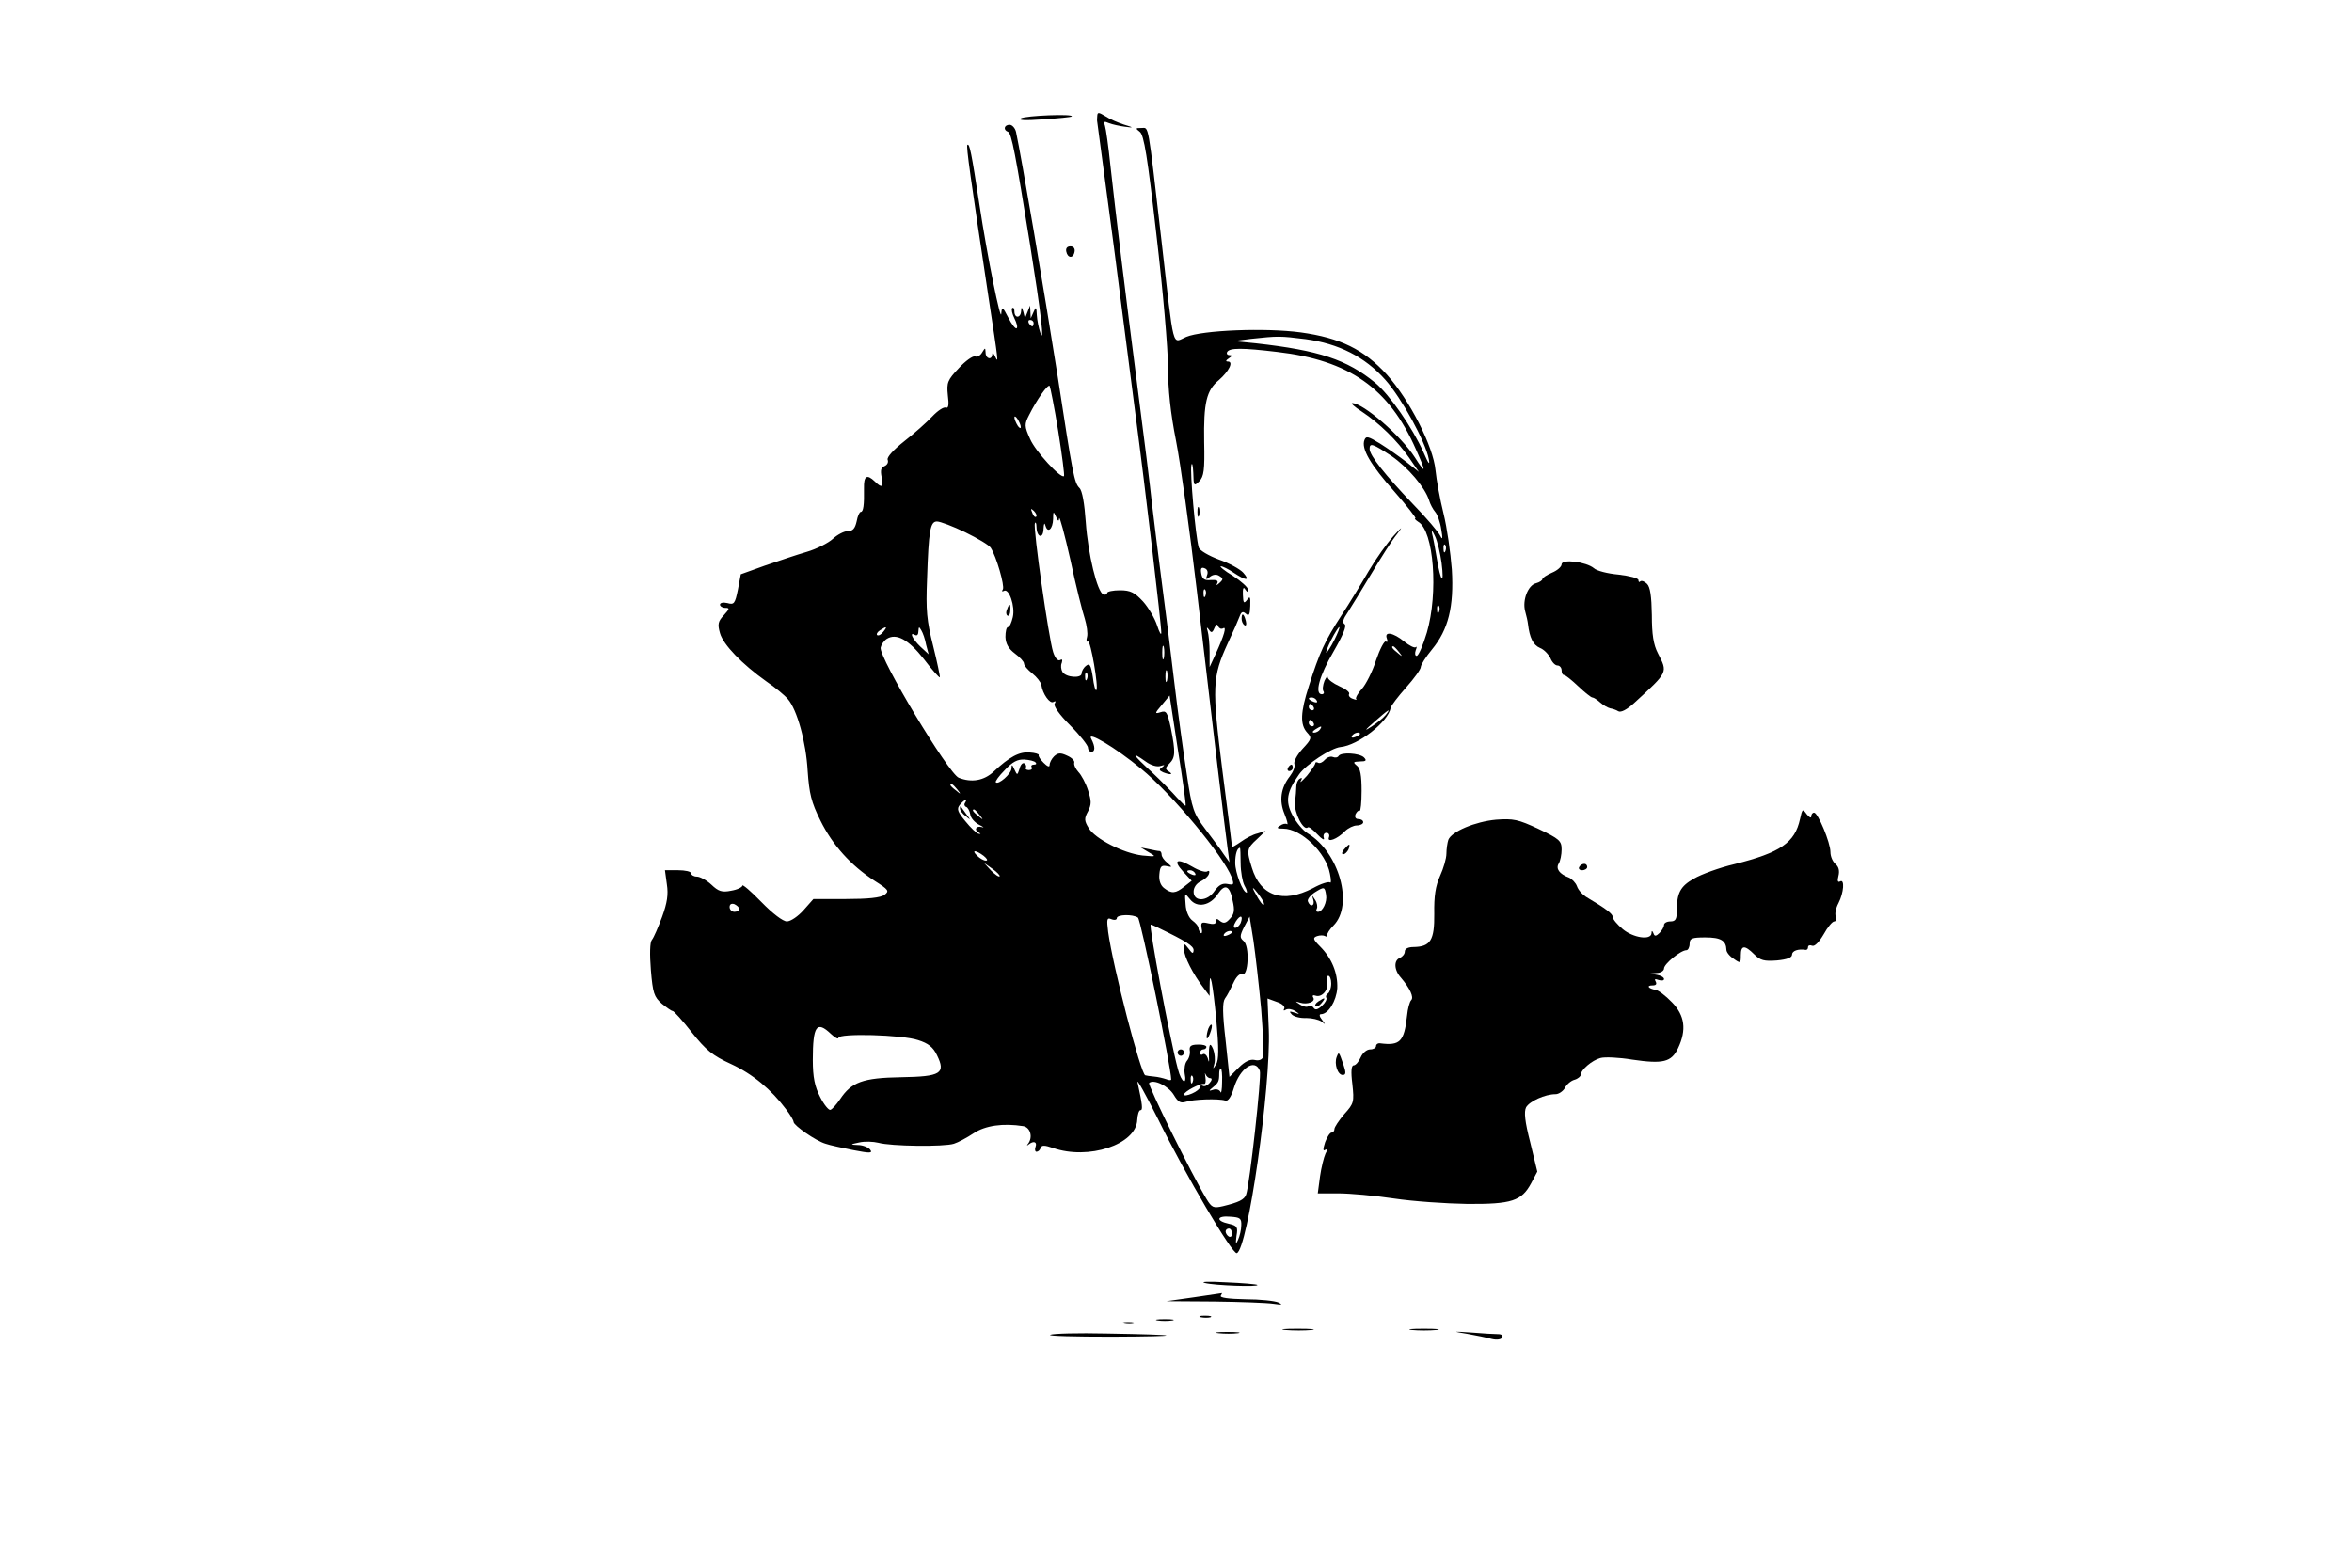 <?xml version="1.0" standalone="no"?>
<!DOCTYPE svg PUBLIC "-//W3C//DTD SVG 20010904//EN"
 "http://www.w3.org/TR/2001/REC-SVG-20010904/DTD/svg10.dtd">
<svg version="1.0" xmlns="http://www.w3.org/2000/svg"
 width="735pt" height="490pt" viewBox="0 0 735 490"
 preserveAspectRatio="xMidYMid meet">

<g transform="translate(0,490) scale(0.1,-0.1)"
fill="#000000" stroke="none">
<path d="M3429 4539 c-1 -8 -1 -17 0 -21 28 -211 48 -356 71 -538 16 -124 38
-295 49 -380 30 -226 81 -658 80 -678 0 -9 -6 1 -13 23 -7 22 -27 56 -44 75
-26 28 -39 35 -72 35 -22 0 -40 -4 -40 -8 0 -5 -5 -7 -12 -5 -19 7 -48 126
-55 226 -4 58 -11 99 -20 107 -16 16 -21 43 -68 350 -43 273 -112 678 -130
763 -3 12 -12 22 -20 22 -17 0 -21 -16 -5 -22 11 -3 24 -73 69 -353 34 -214
46 -314 32 -275 -5 14 -10 39 -11 55 -1 26 -3 27 -10 10 l-9 -20 -1 20 -1 20
-8 -20 -8 -20 -5 20 c-5 16 -6 17 -7 3 -1 -23 -21 -24 -21 -1 0 9 -3 13 -7 10
-3 -4 0 -18 7 -32 7 -14 11 -28 7 -31 -3 -3 -15 11 -26 33 -18 35 -20 36 -22
13 -1 -31 -43 173 -69 345 -24 156 -30 188 -37 182 -4 -5 9 -97 67 -482 30
-197 31 -203 20 -180 -5 11 -9 14 -9 8 -1 -20 -21 -15 -21 5 -1 16 -1 16 -11
0 -5 -9 -15 -15 -22 -12 -7 2 -30 -14 -51 -37 -35 -37 -38 -45 -34 -84 4 -31
2 -42 -6 -39 -7 3 -26 -10 -43 -28 -17 -18 -56 -53 -87 -77 -34 -27 -55 -50
-52 -58 3 -8 -1 -16 -10 -20 -11 -4 -13 -13 -9 -34 7 -32 1 -36 -21 -14 -25
24 -35 18 -34 -22 1 -52 -2 -73 -10 -73 -4 0 -10 -13 -13 -30 -5 -22 -12 -30
-27 -30 -12 0 -33 -11 -47 -24 -14 -13 -51 -32 -82 -41 -31 -9 -90 -29 -131
-43 l-75 -27 -9 -48 c-9 -44 -12 -48 -33 -42 -13 3 -23 1 -23 -5 0 -5 8 -10
17 -10 14 0 13 -3 -5 -23 -18 -19 -20 -28 -12 -56 10 -36 69 -97 145 -151 28
-19 58 -44 67 -55 29 -33 57 -135 62 -225 5 -70 11 -97 40 -155 38 -77 95
-140 169 -188 44 -28 47 -32 31 -44 -12 -9 -52 -13 -120 -13 l-102 0 -31 -35
c-17 -19 -40 -35 -52 -35 -12 0 -44 24 -80 61 -32 33 -59 56 -59 51 0 -5 -16
-13 -35 -16 -29 -6 -40 -2 -62 19 -15 14 -36 25 -45 25 -10 0 -18 5 -18 10 0
6 -19 10 -41 10 l-41 0 6 -44 c5 -32 1 -58 -15 -102 -12 -32 -26 -65 -32 -72
-6 -7 -7 -44 -3 -94 6 -72 10 -84 34 -105 15 -12 30 -23 34 -23 4 0 31 -30 60
-67 44 -55 64 -72 123 -99 67 -31 125 -79 172 -142 13 -17 23 -34 23 -39 1
-11 69 -59 100 -68 14 -5 53 -13 87 -20 52 -10 61 -10 52 2 -6 7 -23 14 -38
14 -25 1 -25 2 4 8 17 4 44 3 60 -1 39 -11 205 -13 236 -3 13 4 41 19 62 33
36 24 92 32 155 22 22 -4 31 -35 14 -56 -4 -5 -3 -6 3 -1 15 12 27 8 21 -8 -3
-8 -1 -15 3 -15 5 0 11 5 13 12 3 9 12 9 38 0 111 -39 261 10 264 88 1 16 5
30 10 30 8 0 6 17 -9 86 -4 16 25 -36 65 -116 84 -171 231 -421 245 -417 34
11 107 520 100 699 l-4 97 30 -11 c16 -5 26 -15 22 -21 -3 -6 -1 -7 5 -3 7 4
20 2 29 -4 16 -10 16 -11 -2 -5 -16 5 -17 4 -8 -6 7 -7 27 -12 45 -11 18 0 39
-5 48 -11 13 -11 13 -10 1 6 -8 10 -9 17 -3 17 23 0 48 41 51 81 2 47 -17 94
-54 131 -22 22 -23 27 -9 32 9 3 20 3 25 0 5 -3 8 -2 7 3 -2 4 7 18 19 30 64
64 18 229 -80 288 -15 9 -36 34 -48 57 -23 44 -18 73 21 128 22 31 100 82 129
85 55 5 150 79 157 123 1 6 23 35 48 63 25 28 46 57 46 64 0 7 16 32 35 55 51
62 69 133 62 250 -4 52 -15 131 -26 175 -11 44 -22 105 -25 135 -7 75 -81 220
-152 299 -72 79 -146 115 -269 132 -112 15 -307 7 -358 -14 -45 -19 -37 -51
-77 298 -44 381 -39 355 -63 355 -19 0 -19 -1 -5 -12 13 -10 24 -78 52 -323
20 -170 36 -356 36 -412 0 -69 8 -145 25 -230 14 -71 43 -281 65 -468 51 -438
88 -748 96 -805 l6 -45 -18 25 c-9 14 -35 49 -57 78 -37 49 -42 62 -58 170
-10 64 -28 194 -39 287 -11 94 -29 238 -40 320 -11 83 -24 191 -30 240 -5 50
-25 209 -44 355 -41 318 -70 557 -86 703 -6 59 -14 115 -17 124 -5 13 -3 15
13 8 10 -4 33 -9 49 -11 29 -4 29 -3 -4 7 -18 6 -44 17 -57 26 -20 12 -24 13
-25 2z m-199 -649 c0 -5 -2 -10 -4 -10 -3 0 -8 5 -11 10 -3 6 -1 10 4 10 6 0
11 -4 11 -10z m850 -50 c103 -14 185 -55 249 -127 51 -57 126 -194 136 -248 4
-21 -1 -15 -16 20 -35 79 -107 182 -152 219 -88 72 -175 101 -372 123 l-70 7
55 7 c84 9 90 9 170 -1z m-89 -40 c225 -26 350 -113 434 -305 33 -73 31 -79
-4 -24 -43 67 -161 169 -195 169 -6 0 7 -12 29 -26 56 -37 111 -91 148 -144
l31 -45 -39 31 c-22 17 -59 43 -83 58 -36 22 -43 24 -48 11 -11 -27 19 -78 94
-162 40 -46 69 -83 65 -83 -4 0 0 -5 9 -11 49 -28 63 -223 27 -346 -12 -40
-26 -73 -32 -73 -5 0 -6 8 -3 17 4 10 4 14 0 10 -4 -3 -20 5 -36 18 -34 28
-63 33 -54 9 3 -8 2 -13 -3 -9 -5 3 -19 -24 -31 -59 -11 -35 -32 -76 -44 -89
-13 -14 -21 -29 -18 -32 4 -3 -1 -3 -11 1 -9 3 -14 10 -11 15 3 5 -11 16 -30
24 -20 9 -36 21 -37 28 0 6 -4 1 -10 -11 -5 -13 -7 -28 -3 -33 3 -5 0 -9 -5
-9 -24 0 -8 58 36 133 30 52 42 81 35 86 -8 5 -5 16 9 36 11 17 44 71 74 121
30 50 66 107 81 125 19 25 16 24 -11 -6 -20 -22 -55 -71 -78 -110 -22 -38 -61
-102 -86 -140 -50 -77 -68 -115 -101 -220 -26 -81 -28 -120 -5 -145 15 -16 14
-20 -15 -51 -17 -19 -28 -40 -25 -47 3 -8 -4 -25 -14 -38 -29 -37 -34 -77 -17
-118 8 -20 12 -35 8 -32 -5 3 -14 1 -22 -5 -12 -7 -9 -9 10 -9 56 0 134 -75
146 -141 4 -19 4 -31 0 -27 -5 3 -28 -4 -53 -18 -94 -49 -164 -25 -191 64 -17
54 -16 60 16 89 l27 26 -25 -8 c-14 -3 -37 -15 -52 -26 -16 -11 -28 -18 -28
-16 0 2 -13 109 -30 238 -33 263 -32 292 17 399 17 36 33 73 37 84 5 14 10 16
19 8 10 -9 13 -4 14 24 1 29 -1 32 -10 19 -10 -13 -12 -10 -13 16 -1 20 2 26
7 17 7 -10 9 -10 9 -1 0 7 -21 26 -47 43 -27 16 -43 30 -38 30 6 0 24 -9 40
-20 39 -26 53 -26 30 0 -10 11 -44 30 -76 41 -32 12 -61 29 -63 38 -10 33 -28
238 -23 257 2 10 5 0 6 -24 1 -41 2 -43 19 -26 14 15 17 34 15 123 -2 122 7
161 46 193 31 27 47 58 28 58 -8 0 -6 4 3 10 11 7 11 10 2 10 -7 0 -10 5 -7
10 8 13 47 13 156 0z m-684 -248 c12 -75 20 -138 18 -140 -9 -10 -90 78 -106
116 -18 40 -18 46 -3 75 24 48 58 96 64 91 2 -3 15 -67 27 -142z m-117 13 c0
-5 -5 -3 -10 5 -5 8 -10 20 -10 25 0 6 5 3 10 -5 5 -8 10 -19 10 -25z m1158
-90 c52 -36 105 -98 118 -139 3 -11 12 -28 19 -36 7 -8 16 -33 19 -55 5 -28 4
-34 -3 -20 -5 11 -43 56 -86 100 -86 90 -135 151 -135 172 0 20 10 16 68 -22z
m-1110 -190 c-3 -3 -9 2 -12 12 -6 14 -5 15 5 6 7 -7 10 -15 7 -18z m72 -5 c1
8 17 -50 35 -130 17 -81 38 -163 45 -184 6 -20 10 -46 7 -57 -3 -10 -2 -17 3
-14 8 5 34 -145 26 -152 -3 -3 -8 16 -11 41 -6 38 -10 44 -21 35 -8 -6 -14
-17 -14 -24 0 -16 -49 -13 -60 5 -4 7 -6 20 -2 28 3 10 1 13 -5 9 -7 -4 -16 6
-22 25 -14 44 -63 387 -57 402 2 6 5 1 5 -11 1 -33 21 -39 22 -6 1 17 3 21 6
10 7 -25 23 -11 24 21 0 24 1 25 9 7 6 -14 9 -16 10 -5z m-293 -44 c39 -19 74
-40 79 -48 18 -28 44 -119 38 -130 -4 -6 -3 -8 3 -5 16 10 36 -48 28 -82 -4
-17 -10 -31 -15 -31 -5 0 -8 -14 -8 -31 1 -22 10 -37 30 -52 15 -11 28 -25 28
-31 0 -6 11 -19 26 -31 14 -11 26 -27 28 -35 4 -29 27 -61 38 -54 7 4 8 2 4
-5 -5 -7 14 -34 48 -68 31 -31 56 -63 56 -70 0 -7 5 -13 10 -13 13 0 13 16 0
41 -15 26 75 -27 155 -93 98 -80 258 -273 284 -340 8 -23 7 -25 -13 -21 -16 3
-27 -3 -40 -21 -22 -34 -66 -36 -66 -3 0 13 9 26 22 32 12 6 24 16 26 24 3 8
0 11 -6 7 -6 -3 -26 3 -46 15 -48 28 -62 21 -29 -15 l27 -29 -23 -18 c-27 -22
-40 -23 -63 -5 -11 8 -17 24 -15 43 2 24 6 29 22 26 19 -4 19 -4 3 10 -10 8
-18 19 -18 26 0 6 -3 11 -7 11 -5 0 -19 3 -33 6 l-25 5 25 -15 c24 -14 24 -14
-20 -10 -59 7 -148 52 -168 86 -14 23 -14 30 -2 52 11 22 11 32 0 66 -7 22
-21 48 -30 57 -9 10 -15 23 -13 29 2 6 -8 16 -22 22 -21 10 -29 9 -41 -2 -8
-8 -14 -20 -14 -27 0 -8 -7 -5 -19 7 -10 10 -17 21 -15 24 1 3 -11 7 -28 8
-33 3 -64 -14 -113 -60 -30 -28 -69 -35 -109 -19 -32 13 -250 376 -244 407 2
9 10 21 19 27 30 19 68 -2 116 -63 25 -33 48 -59 50 -57 1 2 -8 46 -21 98 -20
79 -23 112 -19 209 5 153 10 180 31 180 10 0 50 -15 89 -34z m1488 -96 c9 -72
-3 -60 -15 15 -5 31 -12 67 -15 78 -2 12 1 9 9 -8 8 -16 17 -55 21 -85z m12
38 c-3 -8 -6 -5 -6 6 -1 11 2 17 5 13 3 -3 4 -12 1 -19z m-745 -76 c-5 -14 -3
-15 9 -5 9 7 20 9 29 3 13 -8 13 -11 1 -22 -9 -8 -12 -9 -7 -1 4 8 -2 11 -20
10 -20 -2 -27 3 -30 20 -3 16 0 21 10 17 9 -3 12 -12 8 -22z m-5 -64 c-3 -8
-6 -5 -6 6 -1 11 2 17 5 13 3 -3 4 -12 1 -19z m730 -50 c-3 -8 -6 -5 -6 6 -1
11 2 17 5 13 3 -3 4 -12 1 -19z m-675 -52 c12 8 4 -21 -23 -80 l-19 -41 0 47
c0 25 -3 55 -6 65 -4 13 -3 14 4 5 7 -11 11 -10 17 5 5 12 9 14 12 5 3 -6 9
-9 15 -6z m-1062 -11 c-7 -9 -15 -13 -19 -10 -3 3 1 10 9 15 21 14 24 12 10
-5z m134 -40 l8 -30 -26 24 c-25 24 -36 48 -16 36 6 -3 10 2 10 12 1 15 2 15
9 3 5 -8 12 -28 15 -45z m1276 15 c-11 -22 -23 -40 -25 -40 -3 0 4 18 15 40
11 22 23 40 25 40 3 0 -4 -18 -15 -40z m-533 -57 c-3 -10 -5 -2 -5 17 0 19 2
27 5 18 2 -10 2 -26 0 -35z m734 20 c13 -16 12 -17 -3 -4 -17 13 -22 21 -14
21 2 0 10 -8 17 -17z m-724 -90 c-3 -10 -5 -4 -5 12 0 17 2 24 5 18 2 -7 2
-21 0 -30z m-250 5 c-3 -8 -6 -5 -6 6 -1 11 2 17 5 13 3 -3 4 -12 1 -19z m308
-396 c-1 -2 -13 10 -27 25 -13 15 -49 52 -80 81 -59 54 -66 66 -18 32 16 -12
36 -18 47 -14 13 4 14 3 5 -4 -11 -7 -10 -10 3 -16 23 -9 33 -7 17 3 -11 7
-11 11 2 24 19 19 20 35 5 111 -11 50 -14 56 -32 50 -19 -6 -19 -4 4 23 l24
29 26 -170 c15 -94 26 -172 24 -174z m410 328 c3 -6 -1 -7 -9 -4 -18 7 -21 14
-7 14 6 0 13 -4 16 -10z m-10 -20 c3 -5 1 -10 -4 -10 -6 0 -11 5 -11 10 0 6 2
10 4 10 3 0 8 -4 11 -10z m225 -25 c-7 -9 -27 -25 -44 -36 -24 -16 -22 -12 9
15 43 38 55 46 35 21z m-225 -25 c3 -5 1 -10 -4 -10 -6 0 -11 5 -11 10 0 6 2
10 4 10 3 0 8 -4 11 -10z m20 -20 c-3 -5 -12 -10 -18 -10 -7 0 -6 4 3 10 19
12 23 12 15 0z m125 -14 c0 -2 -7 -7 -16 -10 -8 -3 -12 -2 -9 4 6 10 25 14 25
6z m-1014 -89 c4 -4 2 -7 -5 -7 -7 0 -10 -4 -7 -8 3 -5 -1 -9 -9 -9 -8 0 -12
4 -9 8 2 4 0 10 -5 13 -5 3 -12 -4 -15 -17 -7 -21 -7 -21 -16 -2 -7 16 -9 17
-9 3 -1 -17 -41 -52 -49 -43 -3 2 10 20 28 38 24 26 40 34 61 33 16 -1 32 -5
35 -9z m-245 -84 c13 -16 12 -17 -3 -4 -10 7 -18 15 -18 17 0 8 8 3 21 -13z
m25 -42 c-4 -5 -2 -11 3 -13 5 -1 11 -12 13 -23 1 -11 14 -26 28 -33 14 -7 17
-10 8 -7 -19 5 -25 -10 -8 -18 6 -3 5 -4 -2 -3 -6 1 -25 19 -41 39 -25 30 -28
39 -17 52 14 16 25 21 16 6z m45 -38 c13 -16 12 -17 -3 -4 -17 13 -22 21 -14
21 2 0 10 -8 17 -17z m816 -151 c0 -27 6 -59 12 -70 7 -12 9 -22 7 -22 -12 0
-36 62 -36 93 0 27 6 47 15 47 1 0 2 -22 2 -48z m-803 23 c11 -9 14 -15 7 -15
-7 0 -19 7 -27 15 -20 19 -5 19 20 0z m50 -64 c-3 -3 -15 6 -27 18 l-22 24 27
-19 c14 -10 24 -21 22 -23z m611 9 c3 -6 -1 -7 -9 -4 -18 7 -21 14 -7 14 6 0
13 -4 16 -10z m117 -85 c7 -30 5 -42 -8 -56 -13 -15 -20 -16 -31 -8 -10 9 -13
8 -13 -1 0 -8 -8 -10 -24 -6 -21 5 -24 3 -21 -15 3 -12 1 -18 -3 -15 -4 4 -7
12 -7 16 0 5 -8 15 -19 23 -11 8 -20 29 -21 50 -3 37 -3 37 14 16 22 -28 63
-20 87 17 22 33 37 26 46 -21z m98 -10 c0 -11 -14 7 -31 40 -7 13 -3 12 10 -5
11 -14 21 -29 21 -35z m194 28 c4 -22 -11 -53 -25 -53 -6 0 -7 4 -4 10 3 5 1
18 -5 27 -11 17 -11 17 -6 1 6 -20 -10 -25 -17 -5 -2 6 8 19 22 28 29 18 31
18 35 -8z m-1834 -44 c0 -5 -7 -9 -15 -9 -8 0 -15 7 -15 15 0 9 6 12 15 9 8
-4 15 -10 15 -15z m1246 -27 c9 -5 104 -471 104 -506 0 -3 -7 -3 -16 1 -9 3
-25 7 -37 8 -12 1 -25 3 -28 4 -14 3 -101 339 -116 448 -5 40 -4 46 10 40 10
-4 17 -2 17 3 0 12 50 13 66 2z m321 -17 c-4 -8 -11 -15 -17 -15 -6 0 -6 7 2
20 14 22 24 19 15 -5z m64 -267 c6 -76 9 -144 6 -152 -4 -9 -14 -12 -26 -9
-14 3 -30 -4 -50 -24 l-29 -29 -12 114 c-10 86 -10 119 -2 131 7 9 18 31 26
48 9 20 20 31 28 28 19 -8 24 88 4 104 -12 10 -12 16 2 44 l17 32 12 -75 c6
-41 17 -137 24 -212z m-323 253 c91 -44 112 -58 112 -71 -1 -12 -4 -11 -15 4
-15 19 -15 19 -15 -2 0 -21 28 -77 62 -121 l18 -24 0 28 c0 63 10 12 21 -103
8 -89 8 -126 -1 -139 -10 -16 -10 -16 -5 3 3 12 1 32 -4 45 -10 24 -14 15 -13
-26 1 -17 0 -17 -4 -2 -3 9 -10 15 -15 12 -5 -4 -9 -1 -9 4 0 6 5 11 10 11 6
0 10 4 10 8 0 4 -12 8 -27 7 -21 0 -27 -5 -25 -18 2 -10 -2 -25 -9 -33 -6 -7
-9 -25 -7 -39 8 -39 -10 -29 -21 13 -25 93 -92 452 -85 452 3 0 12 -4 22 -9z
m232 -15 c0 -2 -7 -7 -16 -10 -8 -3 -12 -2 -9 4 6 10 25 14 25 6z m310 -160
c0 -14 -5 -28 -10 -31 -6 -4 -8 -10 -5 -14 2 -5 -4 -16 -14 -25 -13 -12 -21
-14 -26 -6 -3 5 -11 8 -16 5 -5 -4 -17 -1 -26 5 -17 11 -17 11 0 6 22 -7 49 3
41 16 -4 6 -1 9 7 6 20 -7 42 19 36 42 -3 11 -1 20 4 20 5 0 9 -11 9 -24z
m-1563 -158 c13 -12 23 -17 23 -12 0 15 199 10 249 -7 32 -10 47 -22 59 -47
28 -57 13 -67 -112 -69 -120 -2 -155 -15 -191 -69 -11 -16 -24 -31 -30 -33 -5
-2 -20 16 -32 40 -17 33 -23 62 -23 116 0 107 12 124 57 81z m1340 -115 c6
-16 -32 -358 -43 -387 -6 -16 -23 -24 -72 -36 -30 -7 -35 -5 -52 23 -45 74
-184 356 -179 362 14 13 60 -9 77 -37 13 -22 21 -27 37 -22 23 8 103 11 124 4
8 -3 18 10 27 40 19 62 66 93 81 53z m-155 -23 c6 0 6 -6 -2 -15 -7 -8 -16
-12 -21 -9 -5 3 -9 1 -9 -4 0 -5 -11 -14 -25 -20 -14 -6 -25 -8 -25 -3 0 9 51
36 63 33 4 -1 6 8 4 20 -2 13 -2 17 0 11 3 -7 9 -13 15 -13z m37 -12 c0 -24
-3 -38 -5 -31 -3 7 -13 10 -22 7 -15 -5 -16 -4 -1 8 17 14 19 19 19 43 0 8 2
15 5 15 3 0 5 -19 4 -42z m-92 0 c-3 -8 -6 -5 -6 6 -1 11 2 17 5 13 3 -3 4
-12 1 -19z m152 -448 c0 -14 -5 -34 -10 -45 -7 -16 -8 -14 -5 12 5 28 2 32
-24 38 -42 9 -38 26 5 22 30 -2 35 -5 34 -27z m-29 -26 c0 -8 -4 -12 -10 -9
-5 3 -10 10 -10 16 0 5 5 9 10 9 6 0 10 -7 10 -16z"/>
<path d="M3742 3300 c0 -14 2 -19 5 -12 2 6 2 18 0 25 -3 6 -5 1 -5 -13z"/>
<path d="M3880 2966 c0 -8 4 -17 9 -20 5 -4 7 3 4 14 -6 23 -13 26 -13 6z"/>
<path d="M4025 2500 c-3 -5 -1 -10 4 -10 6 0 11 5 11 10 0 6 -2 10 -4 10 -3 0
-8 -4 -11 -10z"/>
<path d="M3147 2995 c-4 -8 -3 -16 1 -19 4 -3 9 4 9 15 2 23 -3 25 -10 4z"/>
<path d="M3000 2373 c0 -6 8 -17 18 -24 16 -13 16 -13 2 6 -8 11 -16 22 -17
24 -2 2 -3 0 -3 -6z"/>
<path d="M3776 1685 c-3 -9 -6 -22 -5 -28 0 -7 5 -1 10 12 5 13 8 26 5 28 -2
2 -6 -3 -10 -12z"/>
<path d="M3680 1610 c0 -5 5 -10 10 -10 6 0 10 5 10 10 0 6 -4 10 -10 10 -5 0
-10 -4 -10 -10z"/>
<path d="M4120 1770 c-8 -5 -12 -12 -9 -15 4 -3 12 1 19 10 14 17 11 19 -10 5z"/>
<path d="M3190 4530 c-10 -6 14 -7 70 -3 47 3 87 7 89 9 10 9 -145 3 -159 -6z"/>
<path d="M3332 4114 c4 -21 22 -23 26 -1 2 10 -3 17 -13 17 -10 0 -15 -6 -13
-16z"/>
<path d="M4880 3136 c0 -7 -13 -19 -30 -26 -16 -7 -30 -16 -30 -20 0 -4 -9
-10 -20 -13 -25 -6 -43 -53 -34 -87 4 -14 8 -32 9 -41 5 -42 16 -65 37 -74 13
-5 27 -20 33 -32 5 -13 15 -23 22 -23 7 0 13 -7 13 -15 0 -8 3 -15 8 -15 4 0
24 -16 44 -35 20 -19 40 -35 44 -35 4 0 15 -7 25 -16 9 -8 23 -16 31 -18 7 -1
19 -5 25 -9 8 -5 27 5 49 25 108 99 106 95 75 156 -14 27 -19 59 -19 120 -1
58 -5 87 -15 97 -8 8 -17 11 -21 8 -3 -4 -6 -2 -6 4 0 6 -28 13 -62 17 -34 3
-69 12 -77 20 -24 20 -101 30 -101 12z"/>
<path d="M4183 2537 c-3 -5 -11 -6 -18 -3 -8 3 -19 -2 -25 -9 -7 -8 -16 -12
-21 -9 -5 3 -9 2 -9 -3 -1 -4 -12 -21 -26 -38 -15 -16 -23 -24 -19 -16 5 9 4
12 -3 7 -6 -3 -11 -14 -11 -24 0 -9 -2 -32 -4 -50 -4 -31 27 -91 40 -78 3 3
16 -7 30 -22 14 -15 23 -20 20 -11 -3 9 1 16 8 16 7 0 11 -6 8 -14 -7 -18 26
-6 50 19 10 10 27 18 37 18 11 0 20 5 20 10 0 6 -7 10 -15 10 -9 0 -12 6 -9
15 4 8 9 13 13 11 3 -2 6 26 6 62 0 48 -4 71 -15 79 -13 11 -11 12 10 13 19 0
22 3 12 13 -14 13 -71 17 -79 4z"/>
<path d="M5625 2340 c-16 -74 -61 -105 -205 -141 -47 -11 -104 -32 -126 -45
-43 -24 -54 -45 -54 -101 0 -26 -4 -33 -20 -33 -11 0 -20 -5 -20 -11 0 -6 -6
-17 -14 -25 -11 -11 -16 -11 -19 -1 -4 9 -6 9 -6 0 -2 -23 -58 -14 -90 13 -17
14 -31 31 -31 37 0 11 -20 26 -84 64 -11 7 -24 21 -28 33 -4 11 -16 23 -25 27
-30 11 -42 28 -32 44 5 8 9 28 9 44 0 27 -7 33 -72 64 -64 30 -79 33 -133 29
-65 -6 -139 -37 -149 -63 -3 -9 -6 -29 -6 -43 0 -15 -9 -46 -20 -70 -14 -31
-19 -63 -18 -118 1 -83 -12 -103 -64 -104 -17 0 -28 -5 -28 -14 0 -8 -7 -16
-15 -20 -20 -7 -19 -38 3 -62 28 -33 41 -61 32 -70 -5 -5 -11 -27 -13 -49 -9
-81 -22 -94 -84 -86 -7 1 -13 -3 -13 -9 0 -5 -8 -10 -18 -10 -11 0 -24 -11
-30 -25 -6 -14 -16 -25 -22 -25 -7 0 -9 -19 -4 -58 6 -56 5 -61 -25 -94 -17
-20 -31 -41 -31 -47 0 -6 -4 -11 -9 -11 -5 0 -14 -14 -20 -30 -7 -22 -7 -29 0
-24 8 4 8 1 1 -12 -5 -11 -13 -43 -17 -71 l-7 -53 64 0 c36 0 114 -7 174 -16
60 -9 163 -16 229 -17 139 -1 170 9 200 65 l19 36 -22 91 c-17 66 -20 96 -13
110 11 19 59 41 92 41 10 0 23 9 29 19 5 11 19 23 30 26 11 3 20 11 20 16 0
15 35 45 61 52 13 4 58 2 100 -5 96 -14 122 -8 143 36 27 57 21 102 -19 143
-20 21 -43 38 -51 39 -23 4 -30 14 -10 14 11 0 14 4 10 12 -5 8 -2 9 9 5 10
-3 17 -2 17 3 0 5 -10 11 -22 13 l-23 4 23 2 c12 0 22 7 22 14 0 14 52 57 70
57 5 0 10 9 10 20 0 17 7 20 49 20 49 0 65 -10 66 -39 0 -7 10 -20 23 -28 21
-15 22 -14 22 11 0 32 12 33 42 3 19 -19 31 -22 71 -19 32 3 47 9 47 18 0 12
19 19 43 15 4 0 7 3 7 9 0 5 6 7 13 4 8 -3 22 12 36 36 12 22 27 40 33 40 5 0
8 7 5 15 -4 8 0 27 8 42 17 33 20 77 5 68 -7 -4 -9 2 -5 17 4 16 1 29 -9 37
-9 8 -16 24 -16 38 0 29 -39 123 -51 123 -5 0 -9 -5 -9 -12 0 -6 -6 -3 -14 7
-13 18 -14 17 -21 -15z"/>
<path d="M4200 2245 c-7 -9 -8 -15 -2 -15 5 0 12 7 16 15 3 8 4 15 2 15 -2 0
-9 -7 -16 -15z"/>
<path d="M4935 2190 c-3 -5 1 -10 9 -10 9 0 16 5 16 10 0 6 -4 10 -9 10 -6 0
-13 -4 -16 -10z"/>
<path d="M4177 1596 c-8 -21 3 -56 19 -56 10 0 11 7 2 33 -14 40 -14 41 -21
23z"/>
<path d="M3765 890 c30 -8 172 -13 164 -6 -2 2 -47 6 -99 8 -52 3 -81 2 -65
-2z"/>
<path d="M3730 845 l-85 -12 149 -1 c81 -1 165 -4 185 -7 27 -4 31 -3 16 4
-11 5 -57 10 -103 10 -53 1 -81 5 -77 11 3 6 5 9 3 8 -2 0 -41 -6 -88 -13z"/>
<path d="M3753 783 c9 -2 23 -2 30 0 6 3 -1 5 -18 5 -16 0 -22 -2 -12 -5z"/>
<path d="M3618 773 c12 -2 32 -2 45 0 12 2 2 4 -23 4 -25 0 -35 -2 -22 -4z"/>
<path d="M3513 763 c9 -2 23 -2 30 0 6 3 -1 5 -18 5 -16 0 -22 -2 -12 -5z"/>
<path d="M4018 743 c23 -2 59 -2 80 0 20 2 1 4 -43 4 -44 0 -61 -2 -37 -4z"/>
<path d="M4413 743 c20 -2 54 -2 75 0 20 2 3 4 -38 4 -41 0 -58 -2 -37 -4z"/>
<path d="M3282 728 c-9 -4 78 -6 193 -6 233 1 225 6 -18 10 -87 2 -166 0 -175
-4z"/>
<path d="M3808 733 c18 -2 45 -2 60 0 15 2 0 4 -33 4 -33 0 -45 -2 -27 -4z"/>
<path d="M4585 731 c28 -5 62 -12 76 -16 16 -4 30 -2 33 4 4 6 -1 11 -12 11
-10 0 -48 2 -83 5 -61 4 -62 4 -14 -4z"/>
</g>
</svg>

